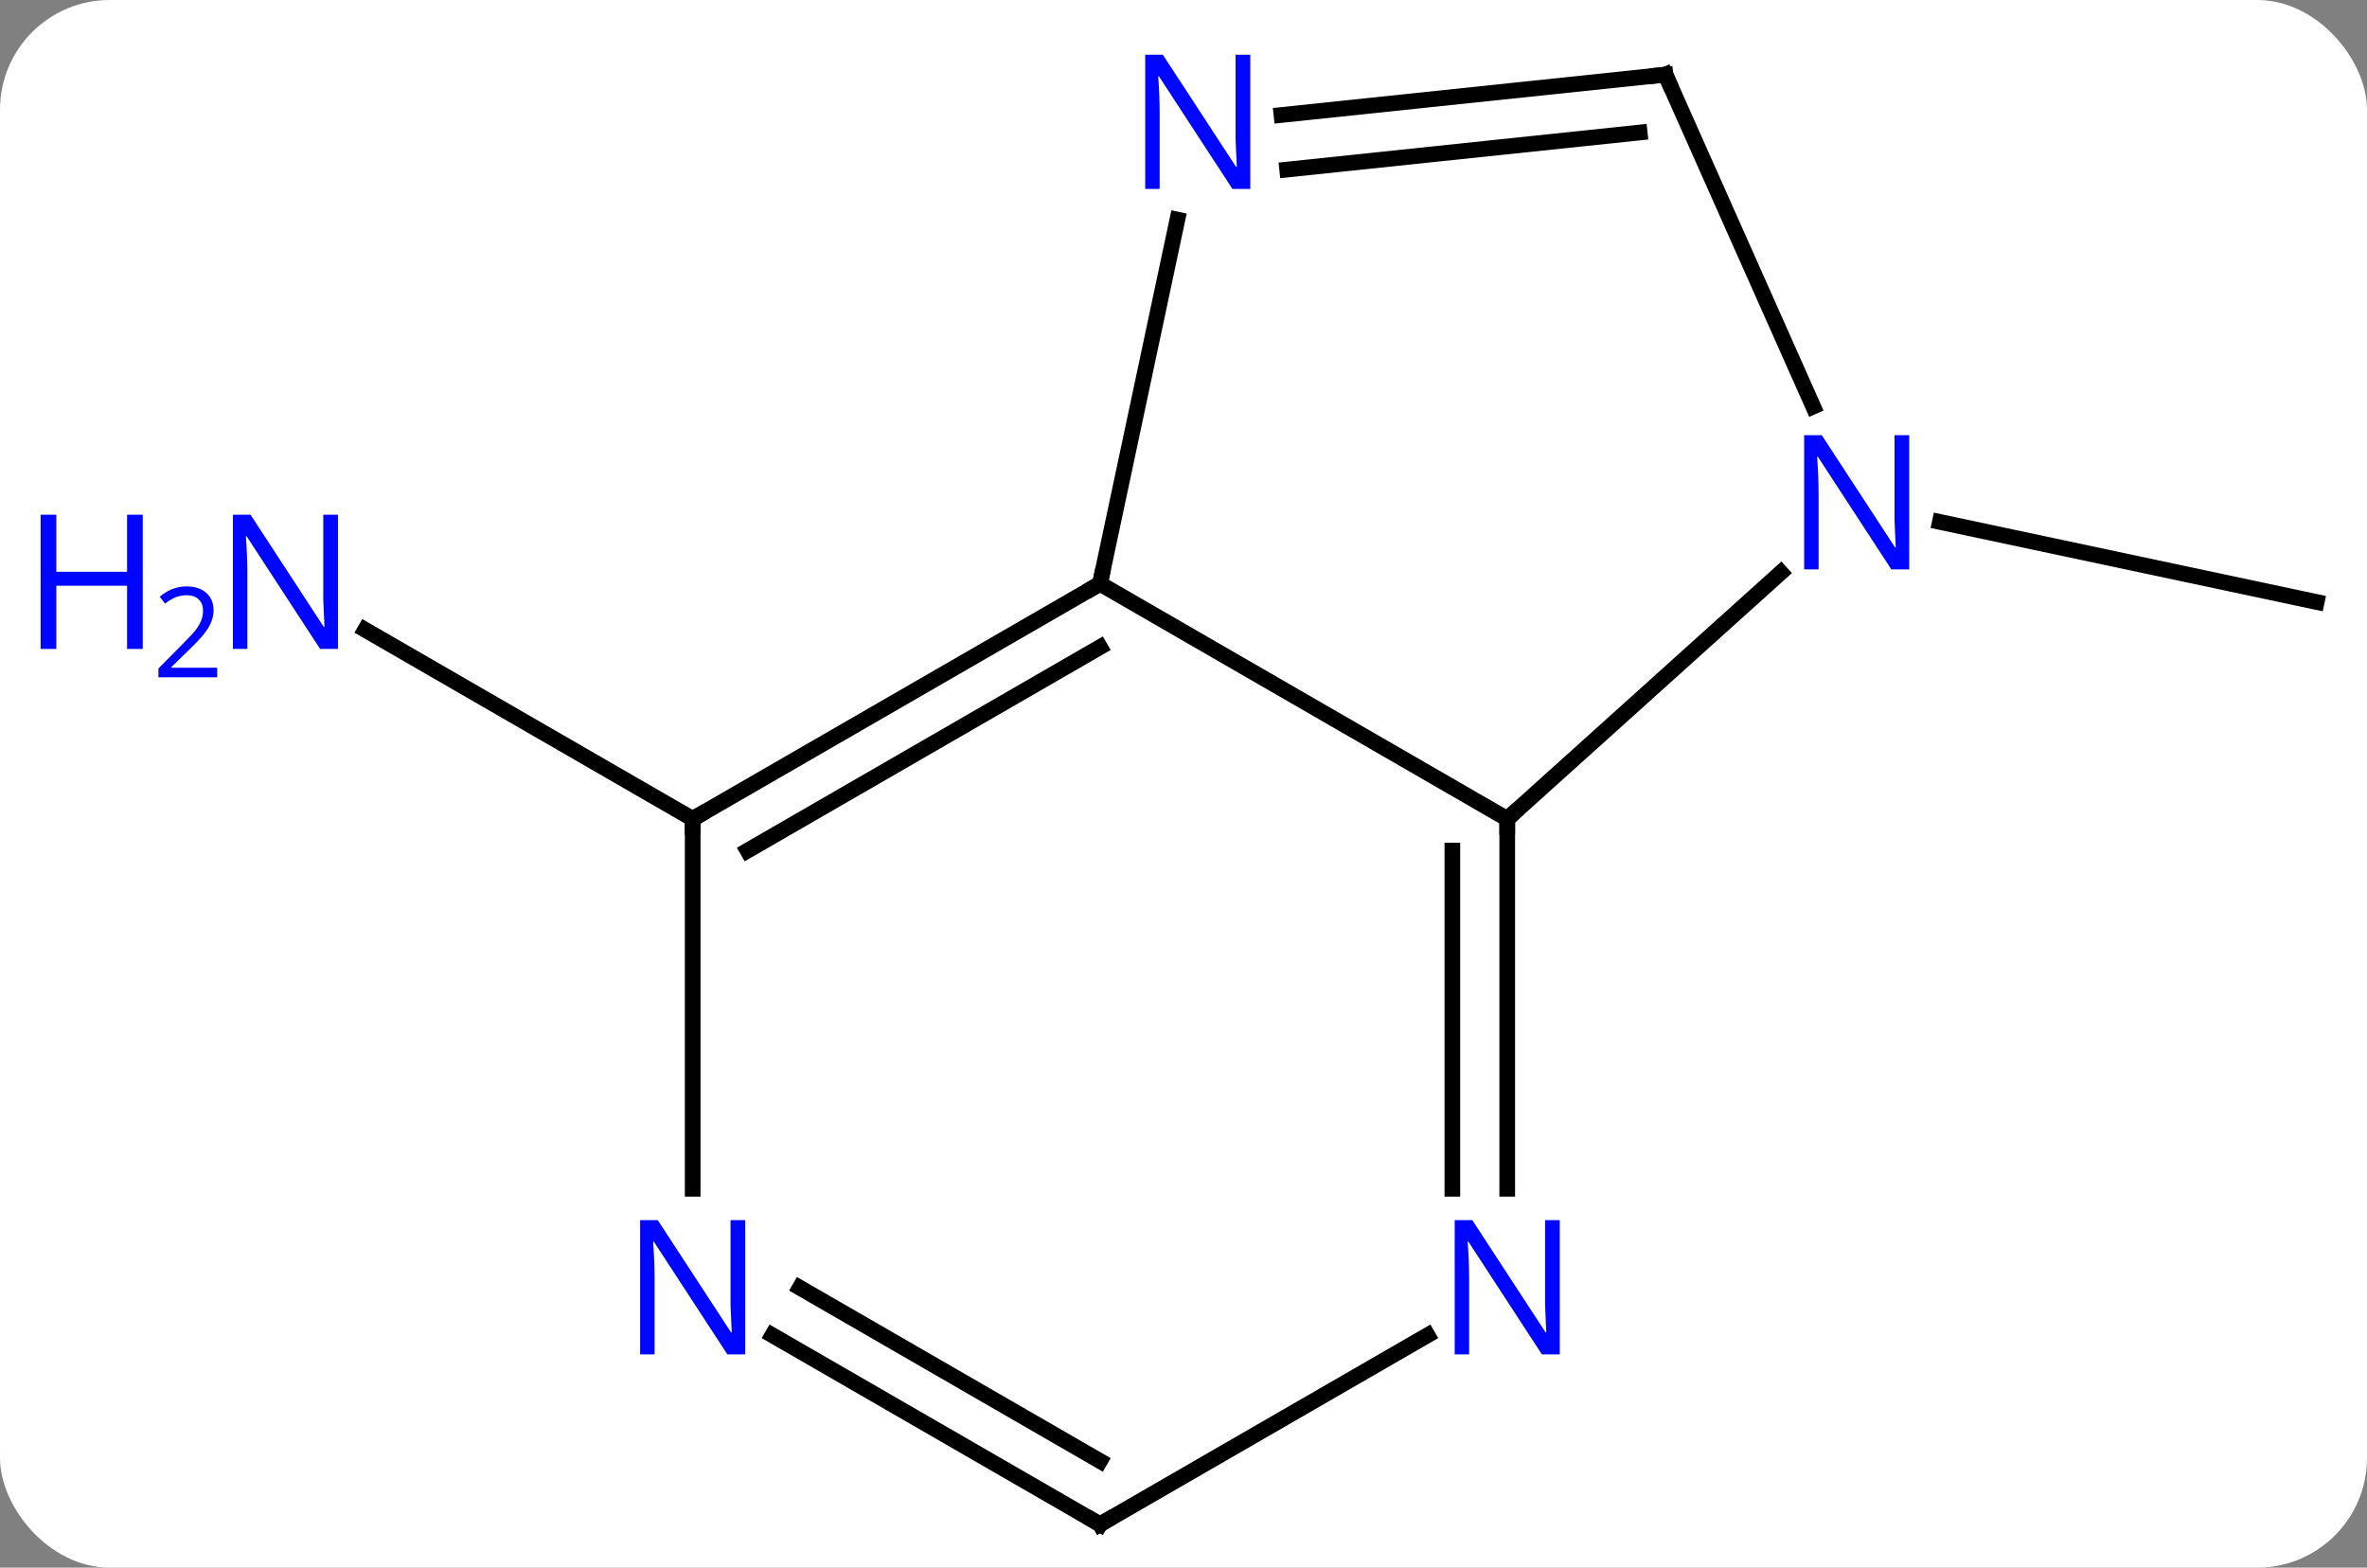 <svg width="151" viewBox="0 0 151 100" style="fill-opacity:1; color-rendering:auto; color-interpolation:auto; text-rendering:auto; stroke:black; stroke-linecap:square; stroke-miterlimit:10; shape-rendering:auto; stroke-opacity:1; fill:black; stroke-dasharray:none; font-weight:normal; stroke-width:1; font-family:'Open Sans'; font-style:normal; stroke-linejoin:miter; font-size:12; stroke-dashoffset:0; image-rendering:auto;" height="100" class="cas-substance-image" xmlns:xlink="http://www.w3.org/1999/xlink" xmlns="http://www.w3.org/2000/svg"><rect x="0" y="0" width="151" height="100" fill="#808080" stroke="none"/><svg class="cas-substance-single-component"><rect y="0" x="0" width="151" stroke="none" ry="7" rx="7" height="100" fill="white" class="cas-substance-group"/><svg y="0" x="0" width="151" viewBox="0 0 151 100" style="fill:black;" height="100" class="cas-substance-single-component-image"><svg><g><g transform="translate(83,51)" style="text-rendering:geometricPrecision; color-rendering:optimizeQuality; color-interpolation:linearRGB; stroke-linecap:butt; image-rendering:optimizeQuality;"><line y2="1.239" y1="-10.826" x2="-38.811" x1="-59.707" style="fill:none;"/><line y2="-17.706" y1="-12.597" x2="40.753" x1="64.791" style="fill:none;"/><line y2="1.239" y1="-13.761" x2="13.152" x1="-12.828" style="fill:none;"/><line y2="1.239" y1="-13.761" x2="-38.811" x1="-12.828" style="fill:none;"/><line y2="3.26" y1="-9.72" x2="-35.311" x1="-12.828" style="fill:none;"/><line y2="-36.992" y1="-13.761" x2="-7.89" x1="-12.828" style="fill:none;"/><line y2="-14.478" y1="1.239" x2="30.607" x1="13.152" style="fill:none;"/><line y2="24.833" y1="1.239" x2="13.152" x1="13.152" style="fill:none;"/><line y2="24.833" y1="3.26" x2="9.652" x1="9.652" style="fill:none;"/><line y2="24.833" y1="1.239" x2="-38.811" x1="-38.811" style="fill:none;"/><line y2="-46.239" y1="-43.665" x2="23.244" x1="-1.25" style="fill:none;"/><line y2="-42.547" y1="-40.184" x2="21.6" x1="-0.885" style="fill:none;"/><line y2="-46.239" y1="-25.067" x2="23.244" x1="32.67" style="fill:none;"/><line y2="46.239" y1="34.174" x2="-12.828" x1="8.068" style="fill:none;"/><line y2="46.239" y1="34.174" x2="-12.828" x1="-33.727" style="fill:none;"/><line y2="42.198" y1="31.143" x2="-12.828" x1="-31.977" style="fill:none;"/></g><g transform="translate(83,51)" style="fill:rgb(0,5,255); text-rendering:geometricPrecision; color-rendering:optimizeQuality; image-rendering:optimizeQuality; font-family:'Open Sans'; stroke:rgb(0,5,255); color-interpolation:linearRGB;"><path style="stroke:none;" d="M-61.439 -9.605 L-62.58 -9.605 L-67.268 -16.792 L-67.314 -16.792 Q-67.221 -15.527 -67.221 -14.48 L-67.221 -9.605 L-68.143 -9.605 L-68.143 -18.167 L-67.018 -18.167 L-62.346 -11.011 L-62.299 -11.011 Q-62.299 -11.167 -62.346 -12.027 Q-62.393 -12.886 -62.377 -13.261 L-62.377 -18.167 L-61.439 -18.167 L-61.439 -9.605 Z"/><path style="stroke:none;" d="M-73.893 -9.605 L-74.893 -9.605 L-74.893 -13.636 L-79.408 -13.636 L-79.408 -9.605 L-80.408 -9.605 L-80.408 -18.167 L-79.408 -18.167 L-79.408 -14.527 L-74.893 -14.527 L-74.893 -18.167 L-73.893 -18.167 L-73.893 -9.605 Z"/><path style="stroke:none;" d="M-69.143 -7.795 L-72.893 -7.795 L-72.893 -8.358 L-71.393 -9.873 Q-70.705 -10.561 -70.486 -10.858 Q-70.268 -11.155 -70.158 -11.436 Q-70.049 -11.717 -70.049 -12.045 Q-70.049 -12.498 -70.322 -12.764 Q-70.596 -13.03 -71.096 -13.03 Q-71.439 -13.03 -71.76 -12.913 Q-72.08 -12.795 -72.471 -12.498 L-72.814 -12.936 Q-72.033 -13.592 -71.096 -13.592 Q-70.299 -13.592 -69.838 -13.178 Q-69.377 -12.764 -69.377 -12.077 Q-69.377 -11.53 -69.682 -10.998 Q-69.986 -10.467 -70.83 -9.655 L-72.08 -8.436 L-72.08 -8.405 L-69.143 -8.405 L-69.143 -7.795 Z"/></g><g transform="translate(83,51)" style="stroke-linecap:butt; font-size:8.4px; text-rendering:geometricPrecision; color-rendering:optimizeQuality; image-rendering:optimizeQuality; font-family:'Open Sans'; color-interpolation:linearRGB; stroke-miterlimit:5;"><path style="fill:none;" d="M-13.261 -13.511 L-12.828 -13.761 L-12.724 -14.25"/><path style="fill:none;" d="M13.152 1.739 L13.152 1.239 L13.524 0.904"/><path style="fill:none;" d="M-38.378 0.989 L-38.811 1.239 L-38.811 1.739"/><path style="fill:rgb(0,5,255); stroke:none;" d="M-3.239 -38.948 L-4.38 -38.948 L-9.068 -46.135 L-9.114 -46.135 Q-9.021 -44.87 -9.021 -43.823 L-9.021 -38.948 L-9.943 -38.948 L-9.943 -47.51 L-8.818 -47.51 L-4.146 -40.354 L-4.099 -40.354 Q-4.099 -40.51 -4.146 -41.37 Q-4.193 -42.229 -4.177 -42.604 L-4.177 -47.51 L-3.239 -47.51 L-3.239 -38.948 Z"/><path style="fill:rgb(0,5,255); stroke:none;" d="M38.797 -14.678 L37.656 -14.678 L32.968 -21.865 L32.922 -21.865 Q33.015 -20.6 33.015 -19.553 L33.015 -14.678 L32.093 -14.678 L32.093 -23.24 L33.218 -23.24 L37.89 -16.084 L37.937 -16.084 Q37.937 -16.24 37.89 -17.1 Q37.843 -17.959 37.859 -18.334 L37.859 -23.24 L38.797 -23.24 L38.797 -14.678 Z"/><path style="fill:rgb(0,5,255); stroke:none;" d="M16.504 35.395 L15.363 35.395 L10.675 28.208 L10.629 28.208 Q10.722 29.473 10.722 30.52 L10.722 35.395 L9.8 35.395 L9.8 26.833 L10.925 26.833 L15.597 33.989 L15.644 33.989 Q15.644 33.833 15.597 32.973 Q15.55 32.114 15.566 31.739 L15.566 26.833 L16.504 26.833 L16.504 35.395 Z"/><path style="fill:rgb(0,5,255); stroke:none;" d="M-35.459 35.395 L-36.6 35.395 L-41.288 28.208 L-41.334 28.208 Q-41.241 29.473 -41.241 30.52 L-41.241 35.395 L-42.163 35.395 L-42.163 26.833 L-41.038 26.833 L-36.366 33.989 L-36.319 33.989 Q-36.319 33.833 -36.366 32.973 Q-36.413 32.114 -36.397 31.739 L-36.397 26.833 L-35.459 26.833 L-35.459 35.395 Z"/><path style="fill:none;" d="M22.747 -46.187 L23.244 -46.239 L23.447 -45.782"/><path style="fill:none;" d="M-12.395 45.989 L-12.828 46.239 L-13.261 45.989"/></g></g></svg></svg></svg></svg>